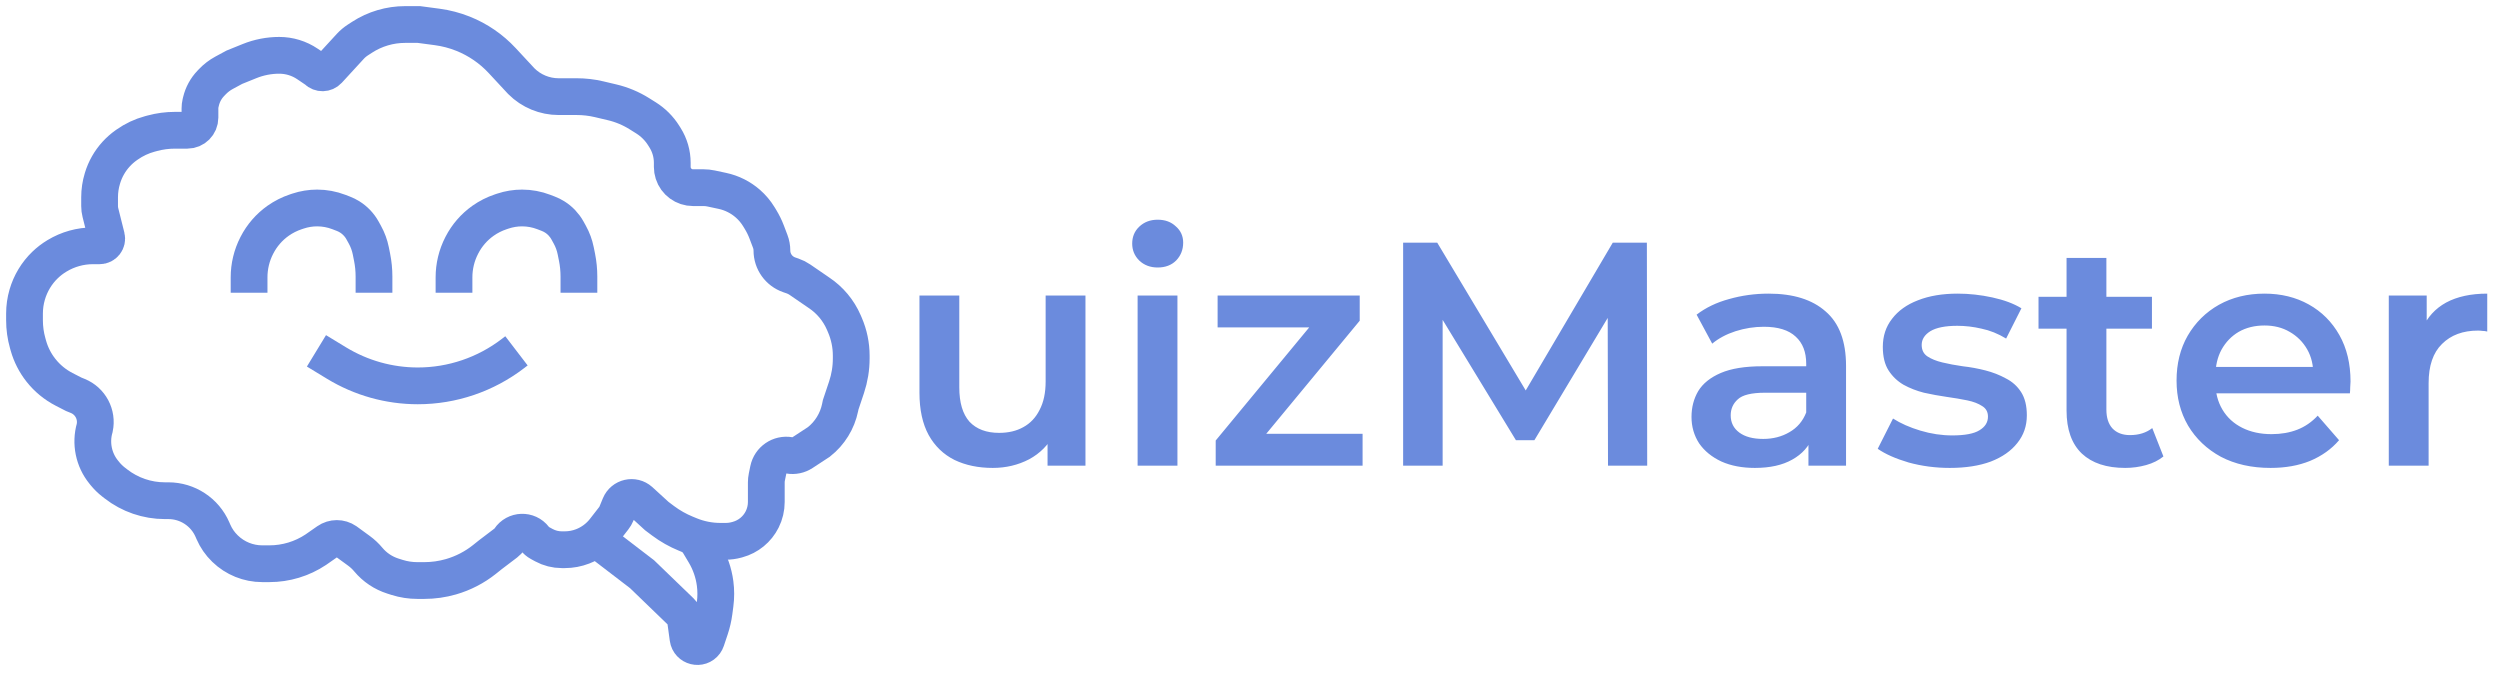 <svg width="204" height="55" viewBox="0 0 204 55" fill="none" xmlns="http://www.w3.org/2000/svg">
<path d="M81.008 38.182C79.829 38.182 78.789 37.965 77.888 37.532C76.987 37.081 76.285 36.405 75.782 35.504C75.279 34.585 75.028 33.433 75.028 32.046V24.116H78.278V31.604C78.278 32.852 78.555 33.788 79.11 34.412C79.682 35.019 80.488 35.322 81.528 35.322C82.291 35.322 82.949 35.166 83.504 34.854C84.076 34.542 84.518 34.074 84.83 33.45C85.159 32.826 85.324 32.055 85.324 31.136V24.116H88.574V38H85.48V34.256L86.026 35.4C85.558 36.301 84.873 36.995 83.972 37.48C83.071 37.948 82.083 38.182 81.008 38.182ZM92.829 38V24.116H96.079V38H92.829ZM94.467 21.828C93.861 21.828 93.358 21.637 92.959 21.256C92.578 20.875 92.387 20.415 92.387 19.878C92.387 19.323 92.578 18.864 92.959 18.5C93.358 18.119 93.861 17.928 94.467 17.928C95.074 17.928 95.568 18.11 95.949 18.474C96.348 18.821 96.547 19.263 96.547 19.8C96.547 20.372 96.357 20.857 95.975 21.256C95.594 21.637 95.091 21.828 94.467 21.828ZM99.201 38V35.946L107.755 25.598L108.353 26.716H99.357V24.116H110.953V26.17L102.399 36.518L101.749 35.4H111.187V38H99.201ZM114.495 38V19.8H117.277L125.233 33.086H123.777L131.603 19.8H134.385L134.411 38H131.213L131.187 24.818H131.863L125.207 35.92H123.699L116.939 24.818H117.719V38H114.495ZM147.569 38V35.192L147.387 34.594V29.68C147.387 28.727 147.101 27.99 146.529 27.47C145.957 26.933 145.09 26.664 143.929 26.664C143.149 26.664 142.377 26.785 141.615 27.028C140.869 27.271 140.237 27.609 139.717 28.042L138.443 25.676C139.188 25.104 140.072 24.679 141.095 24.402C142.135 24.107 143.209 23.96 144.319 23.96C146.329 23.96 147.881 24.445 148.973 25.416C150.082 26.369 150.637 27.851 150.637 29.862V38H147.569ZM143.201 38.182C142.161 38.182 141.251 38.009 140.471 37.662C139.691 37.298 139.084 36.804 138.651 36.18C138.235 35.539 138.027 34.819 138.027 34.022C138.027 33.242 138.209 32.54 138.573 31.916C138.954 31.292 139.569 30.798 140.419 30.434C141.268 30.07 142.395 29.888 143.799 29.888H147.829V32.046H144.033C142.923 32.046 142.178 32.228 141.797 32.592C141.415 32.939 141.225 33.372 141.225 33.892C141.225 34.481 141.459 34.949 141.927 35.296C142.395 35.643 143.045 35.816 143.877 35.816C144.674 35.816 145.385 35.634 146.009 35.27C146.65 34.906 147.109 34.369 147.387 33.658L147.933 35.608C147.621 36.423 147.057 37.055 146.243 37.506C145.445 37.957 144.431 38.182 143.201 38.182ZM159.098 38.182C157.936 38.182 156.818 38.035 155.744 37.74C154.686 37.428 153.846 37.055 153.222 36.622L154.47 34.152C155.094 34.551 155.839 34.88 156.706 35.14C157.572 35.4 158.439 35.53 159.306 35.53C160.328 35.53 161.065 35.391 161.516 35.114C161.984 34.837 162.218 34.464 162.218 33.996C162.218 33.615 162.062 33.329 161.75 33.138C161.438 32.93 161.03 32.774 160.528 32.67C160.025 32.566 159.462 32.471 158.838 32.384C158.231 32.297 157.616 32.185 156.992 32.046C156.385 31.89 155.83 31.673 155.328 31.396C154.825 31.101 154.418 30.711 154.106 30.226C153.794 29.741 153.638 29.099 153.638 28.302C153.638 27.418 153.889 26.655 154.392 26.014C154.894 25.355 155.596 24.853 156.498 24.506C157.416 24.142 158.5 23.96 159.748 23.96C160.684 23.96 161.628 24.064 162.582 24.272C163.535 24.48 164.324 24.775 164.948 25.156L163.7 27.626C163.041 27.227 162.374 26.959 161.698 26.82C161.039 26.664 160.38 26.586 159.722 26.586C158.734 26.586 157.997 26.733 157.512 27.028C157.044 27.323 156.81 27.695 156.81 28.146C156.81 28.562 156.966 28.874 157.278 29.082C157.59 29.29 157.997 29.455 158.5 29.576C159.002 29.697 159.557 29.801 160.164 29.888C160.788 29.957 161.403 30.07 162.01 30.226C162.616 30.382 163.171 30.599 163.674 30.876C164.194 31.136 164.61 31.509 164.922 31.994C165.234 32.479 165.39 33.112 165.39 33.892C165.39 34.759 165.13 35.513 164.61 36.154C164.107 36.795 163.388 37.298 162.452 37.662C161.516 38.009 160.398 38.182 159.098 38.182ZM173.415 38.182C171.889 38.182 170.711 37.792 169.879 37.012C169.047 36.215 168.631 35.045 168.631 33.502V21.048H171.881V33.424C171.881 34.083 172.045 34.594 172.375 34.958C172.721 35.322 173.198 35.504 173.805 35.504C174.533 35.504 175.139 35.313 175.625 34.932L176.535 37.246C176.153 37.558 175.685 37.792 175.131 37.948C174.576 38.104 174.004 38.182 173.415 38.182ZM166.343 26.82V24.22H175.599V26.82H166.343ZM185.277 38.182C183.734 38.182 182.382 37.879 181.221 37.272C180.077 36.648 179.184 35.799 178.543 34.724C177.919 33.649 177.607 32.427 177.607 31.058C177.607 29.671 177.91 28.449 178.517 27.392C179.141 26.317 179.99 25.477 181.065 24.87C182.157 24.263 183.396 23.96 184.783 23.96C186.135 23.96 187.34 24.255 188.397 24.844C189.454 25.433 190.286 26.265 190.893 27.34C191.5 28.415 191.803 29.68 191.803 31.136C191.803 31.275 191.794 31.431 191.777 31.604C191.777 31.777 191.768 31.942 191.751 32.098H180.181V29.94H190.035L188.761 30.616C188.778 29.819 188.614 29.117 188.267 28.51C187.92 27.903 187.444 27.427 186.837 27.08C186.248 26.733 185.563 26.56 184.783 26.56C183.986 26.56 183.284 26.733 182.677 27.08C182.088 27.427 181.62 27.912 181.273 28.536C180.944 29.143 180.779 29.862 180.779 30.694V31.214C180.779 32.046 180.97 32.783 181.351 33.424C181.732 34.065 182.27 34.559 182.963 34.906C183.656 35.253 184.454 35.426 185.355 35.426C186.135 35.426 186.837 35.305 187.461 35.062C188.085 34.819 188.64 34.438 189.125 33.918L190.867 35.92C190.243 36.648 189.454 37.211 188.501 37.61C187.565 37.991 186.49 38.182 185.277 38.182ZM194.925 38V24.116H198.019V27.938L197.655 26.82C198.071 25.884 198.721 25.173 199.605 24.688C200.506 24.203 201.624 23.96 202.959 23.96V27.054C202.82 27.019 202.69 27.002 202.569 27.002C202.448 26.985 202.326 26.976 202.205 26.976C200.974 26.976 199.995 27.34 199.267 28.068C198.539 28.779 198.175 29.845 198.175 31.266V38H194.925Z" fill="#6B8BDD"/>
<path d="M25.823 28.629L27.465 29.628C29.462 30.843 31.755 31.486 34.092 31.486V31.486C36.9 31.486 39.628 30.559 41.855 28.85L42.144 28.629" stroke="#6B8BDD" stroke-width="3"/>
<path d="M20.325 23.886V22.627C20.325 21.727 20.539 20.839 20.95 20.038L20.967 20.005C21.373 19.213 21.964 18.532 22.69 18.017V18.017C23.134 17.703 23.623 17.456 24.139 17.284L24.318 17.224C24.822 17.057 25.349 16.971 25.88 16.971V16.971C26.485 16.971 27.086 17.083 27.652 17.3L28.013 17.439C28.194 17.508 28.368 17.595 28.532 17.697V17.697C28.971 17.971 29.333 18.352 29.583 18.804L29.775 19.152C30.002 19.563 30.165 20.005 30.257 20.465L30.362 20.99C30.466 21.51 30.518 22.038 30.518 22.568V23.886" stroke="#6B8BDD" stroke-width="3"/>
<path d="M37.047 23.886V22.627C37.047 21.727 37.261 20.839 37.672 20.038L37.689 20.005C38.095 19.213 38.686 18.532 39.412 18.017V18.017C39.856 17.703 40.344 17.456 40.861 17.284L41.04 17.224C41.543 17.057 42.071 16.971 42.601 16.971V16.971C43.207 16.971 43.808 17.083 44.374 17.3L44.735 17.439C44.916 17.508 45.09 17.595 45.254 17.697V17.697C45.693 17.971 46.054 18.352 46.305 18.804L46.497 19.152C46.724 19.563 46.886 20.005 46.978 20.465L47.084 20.99C47.188 21.51 47.24 22.038 47.24 22.568V23.886" stroke="#6B8BDD" stroke-width="3"/>
<path d="M28.584 3.783L26.789 5.737C26.543 6.005 26.123 6.014 25.866 5.757C25.837 5.729 25.806 5.703 25.772 5.68L25.091 5.22C24.411 4.76 23.609 4.514 22.788 4.514C21.956 4.514 21.131 4.674 20.36 4.986L19.123 5.486L18.286 5.938C17.93 6.13 17.606 6.378 17.326 6.671L17.196 6.807C16.808 7.214 16.534 7.717 16.403 8.265L16.365 8.424C16.333 8.56 16.317 8.699 16.317 8.839V9.598C16.317 10.167 15.855 10.629 15.286 10.629H14.276C13.654 10.629 13.034 10.711 12.434 10.873L12.228 10.928C11.561 11.108 10.931 11.404 10.367 11.803L10.297 11.852C9.997 12.064 9.721 12.309 9.473 12.58C8.964 13.139 8.586 13.804 8.367 14.527L8.355 14.566C8.204 15.062 8.127 15.578 8.127 16.096V16.817C8.127 16.995 8.149 17.173 8.193 17.347L8.691 19.335C8.783 19.702 8.506 20.057 8.127 20.057H7.589C6.555 20.057 5.541 20.34 4.656 20.875L4.635 20.888C4.292 21.095 3.973 21.34 3.683 21.618C2.993 22.28 2.486 23.123 2.22 24.042C2.075 24.541 2 25.064 2 25.584V26.135C2 26.766 2.087 27.394 2.259 28.001L2.317 28.209C2.524 28.939 2.872 29.621 3.342 30.216C3.854 30.864 4.499 31.395 5.234 31.773L6.009 32.171L6.34 32.306C7.374 32.724 7.958 33.824 7.727 34.914C7.368 36.168 7.644 37.517 8.466 38.529L8.564 38.65C8.769 38.901 9.001 39.129 9.257 39.329L9.457 39.484C10.599 40.374 12.006 40.857 13.455 40.857H13.739C15.304 40.857 16.718 41.787 17.338 43.223L17.415 43.399C17.635 43.909 17.954 44.37 18.353 44.756L18.373 44.776C19.184 45.561 20.269 46 21.399 46H21.7H21.984C23.33 46 24.645 45.602 25.765 44.857L26.742 44.175C27.188 43.864 27.78 43.862 28.228 44.171L29.289 44.945C29.573 45.152 29.831 45.394 30.056 45.664C30.582 46.294 31.278 46.76 32.061 47.008L32.398 47.115C32.936 47.285 33.497 47.371 34.062 47.371H34.617C35.355 47.371 36.09 47.268 36.799 47.063C37.794 46.776 38.723 46.296 39.533 45.65L40.025 45.257L41.285 44.301C41.398 44.215 41.496 44.111 41.574 43.992C42.048 43.271 43.092 43.234 43.614 43.921L43.638 43.953C43.748 44.097 43.886 44.216 44.045 44.302L44.38 44.485C44.829 44.729 45.332 44.857 45.843 44.857H46.089C46.585 44.857 47.082 44.763 47.545 44.584C48.239 44.316 48.856 43.861 49.314 43.275L50.087 42.282C50.174 42.171 50.245 42.048 50.299 41.917L50.58 41.235C50.85 40.576 51.691 40.383 52.222 40.857L53.597 42.114L54.11 42.499C54.682 42.926 55.306 43.279 55.967 43.549L56.292 43.682C57.084 44.005 57.931 44.171 58.785 44.171H59.216C59.515 44.171 59.813 44.132 60.102 44.053L60.186 44.03C61.058 43.793 61.788 43.195 62.193 42.387C62.415 41.944 62.53 41.457 62.53 40.962V39.359C62.53 39.215 62.545 39.072 62.574 38.931L62.697 38.33C62.86 37.541 63.619 37.022 64.413 37.158C64.786 37.222 65.168 37.142 65.484 36.935L66.825 36.057C67.713 35.356 68.325 34.364 68.553 33.256L68.6 33.029L69.077 31.602C69.33 30.844 69.46 30.049 69.46 29.25V29.02C69.46 28.159 69.283 27.306 68.941 26.515L68.855 26.315C68.427 25.326 67.722 24.482 66.825 23.886L65.273 22.821C65.087 22.693 64.885 22.591 64.671 22.518L64.408 22.428C63.559 22.138 62.988 21.34 62.988 20.443C62.988 20.188 62.942 19.935 62.851 19.697L62.565 18.944C62.428 18.582 62.257 18.234 62.056 17.904L61.923 17.686C61.68 17.288 61.379 16.929 61.029 16.622C60.436 16.102 59.72 15.742 58.949 15.577L58.018 15.378C57.82 15.336 57.618 15.314 57.416 15.314H56.55C55.814 15.314 55.162 14.839 54.938 14.138C54.884 13.971 54.857 13.796 54.857 13.621V13.283C54.857 12.557 54.651 11.845 54.264 11.231L54.153 11.055C53.787 10.473 53.294 9.982 52.712 9.617L52.169 9.277C51.484 8.848 50.733 8.534 49.946 8.348L48.878 8.096C48.284 7.956 47.677 7.886 47.067 7.886H45.584C44.444 7.886 43.351 7.434 42.544 6.629L40.975 4.94C40.085 3.982 38.994 3.234 37.78 2.75C37.103 2.48 36.395 2.294 35.672 2.198L34.184 2H33.059C31.812 2 30.592 2.361 29.545 3.04L29.197 3.266C28.972 3.412 28.766 3.586 28.584 3.783Z" stroke="#6B8BDD" stroke-width="3"/>
<path d="M48.443 43.829L52.394 46.857L55.553 49.906C55.77 50.115 55.91 50.391 55.95 50.689L56.142 52.09C56.237 52.781 57.126 53.004 57.536 52.439V52.439C57.582 52.375 57.618 52.305 57.643 52.23L57.958 51.288C58.104 50.849 58.209 50.398 58.269 49.94L58.353 49.304C58.427 48.742 58.427 48.173 58.353 47.611V47.611C58.237 46.737 57.945 45.895 57.493 45.138L56.575 43.6" stroke="#6B8BDD" stroke-width="3"/>
</svg>
